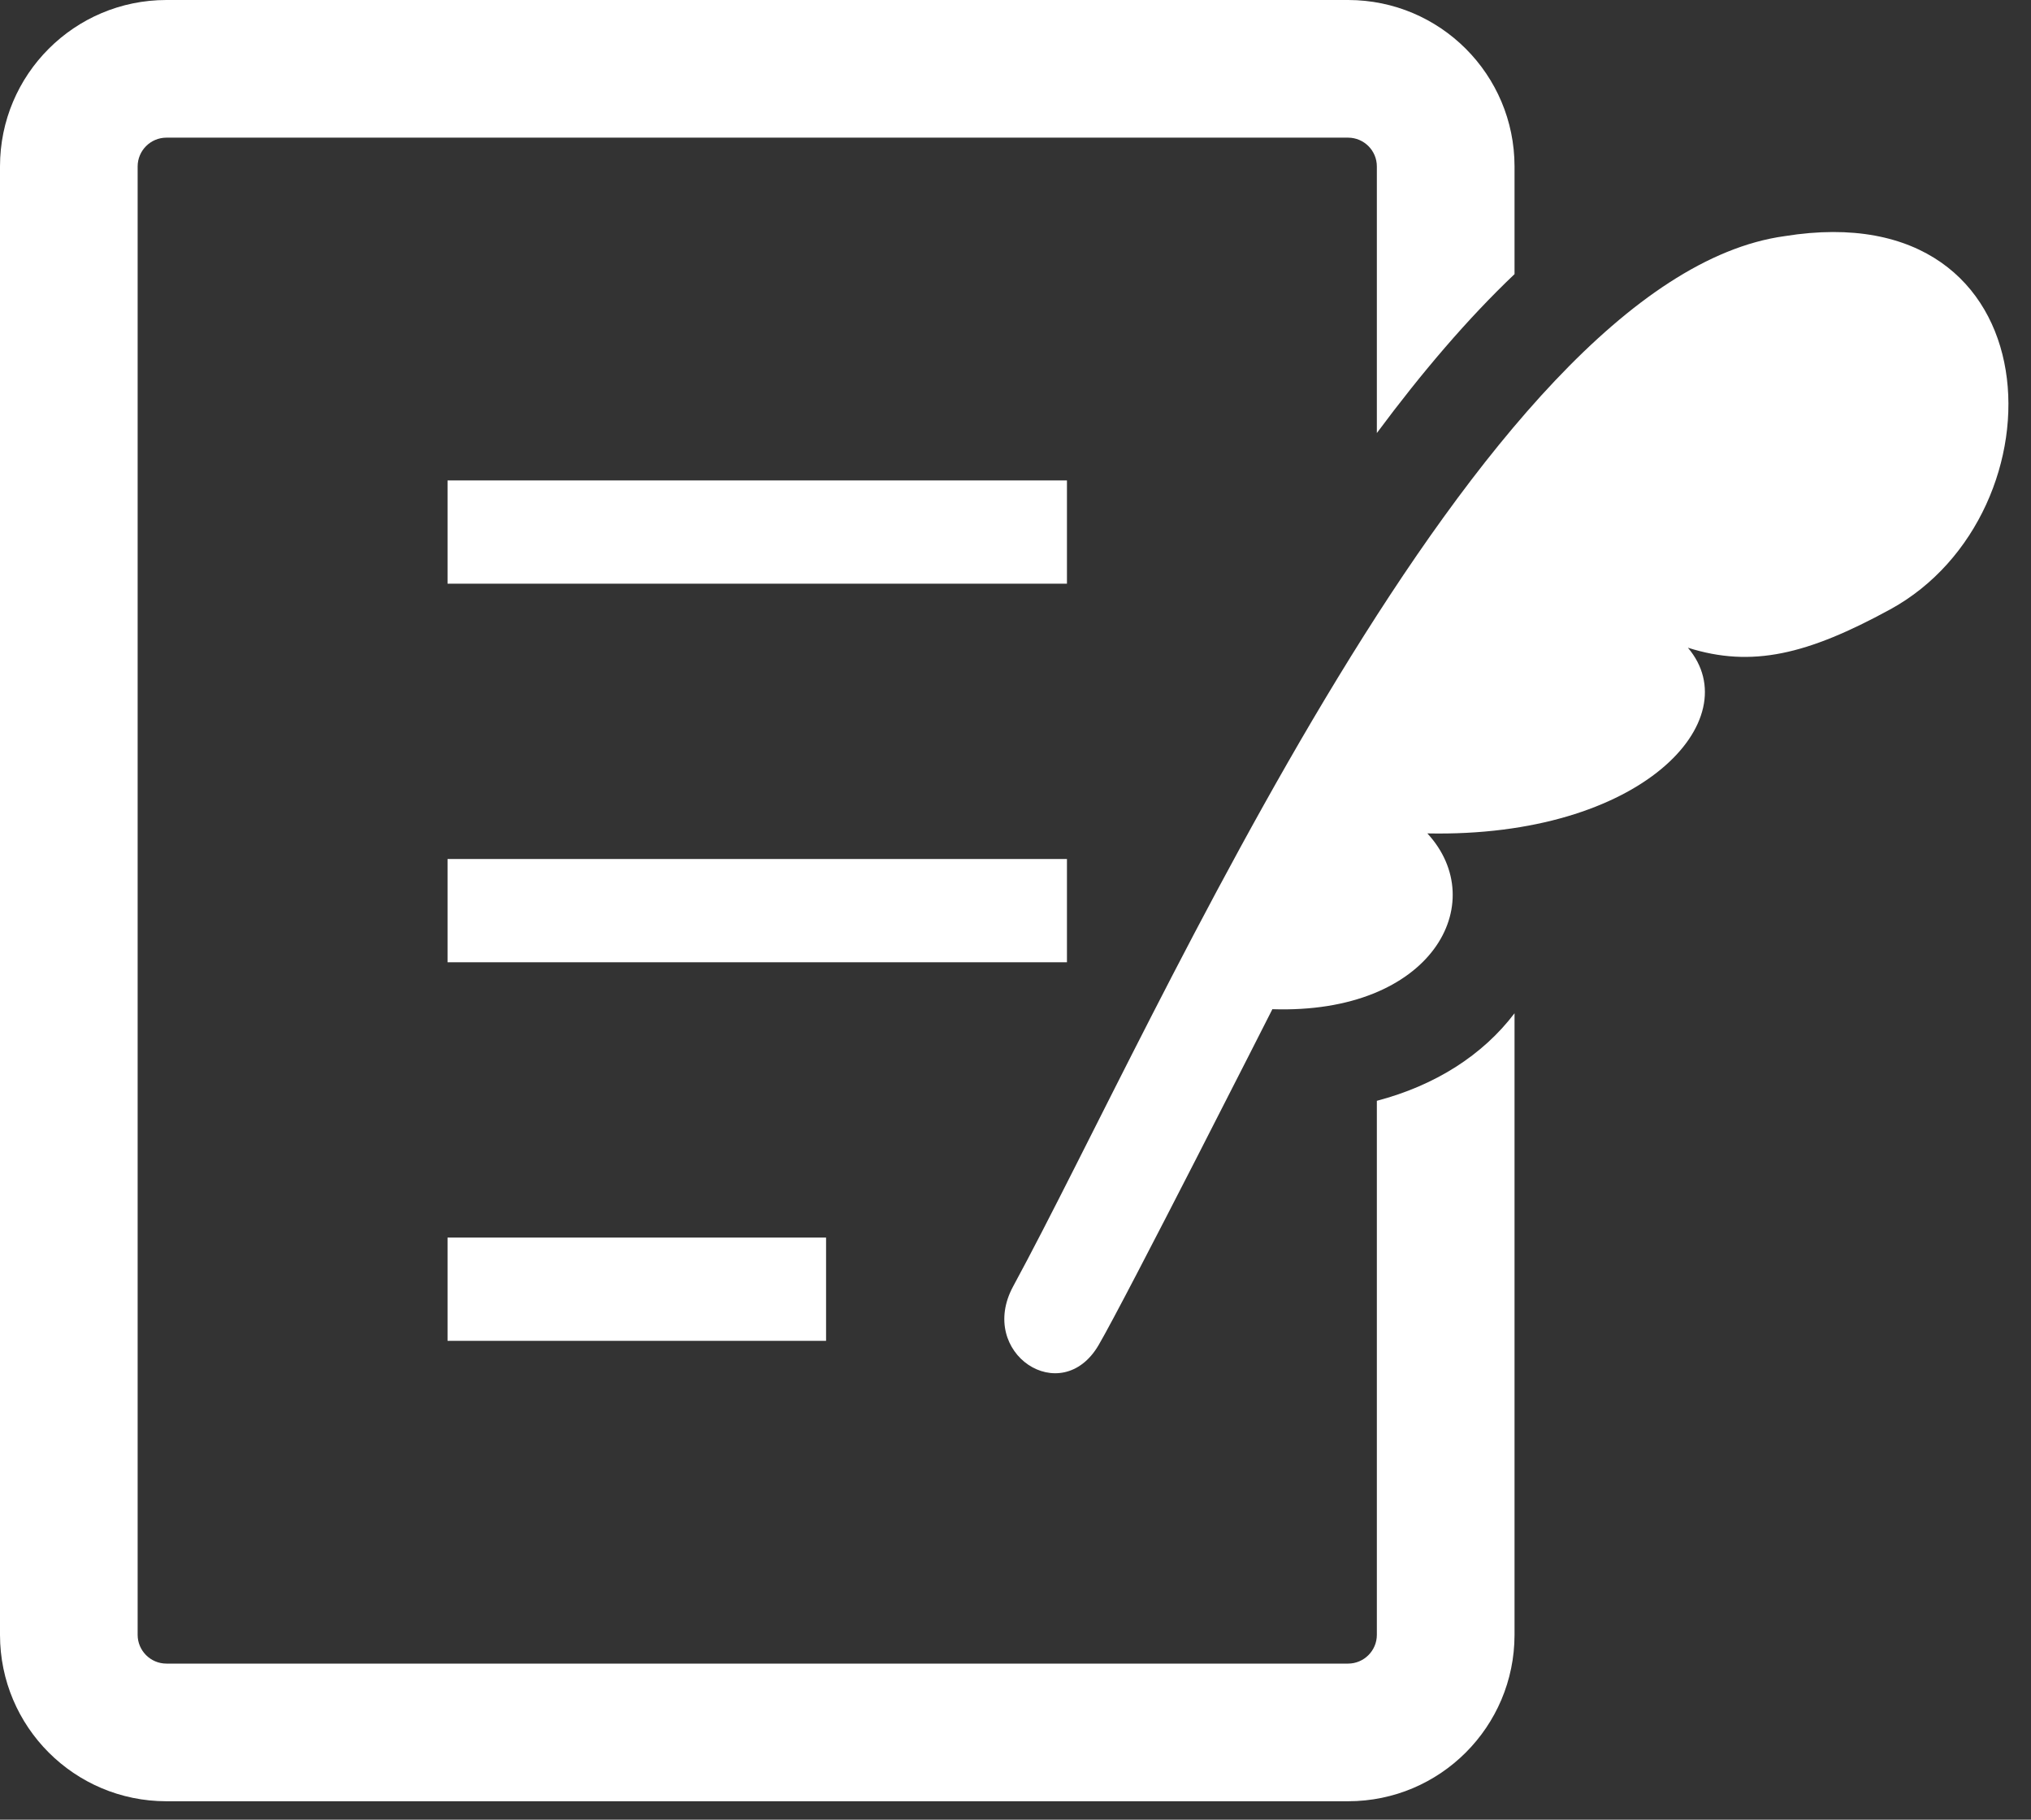 <svg width="48" height="43" viewBox="0 0 48 43" fill="none" xmlns="http://www.w3.org/2000/svg">
<rect x="0" y="0" width="48" height="43" fill="#333333" stroke="none"/>
<path d="M25.216 11.353H10.577V13.793H25.216V11.353Z" fill="white"/>
<path d="M25.216 20.299H10.577V22.739H25.216V20.299Z" fill="white"/>
<path d="M19.523 29.245H10.577V31.685H19.523V29.245Z" fill="white"/>
<path d="M42.178 5.58C34.932 6.578 27.36 24.106 23.945 30.397C23.088 31.977 25.082 33.297 25.965 31.784C26.601 30.696 30.071 23.848 30.071 23.848C33.851 23.972 35.245 21.333 33.734 19.694C38.814 19.799 41.332 17.003 39.891 15.306C41.407 15.786 42.719 15.465 44.668 14.403C48.826 12.134 48.632 4.541 42.178 5.58Z" fill="white"/>
<path d="M32.54 26.013V38.633C32.54 39.007 32.235 39.311 31.862 39.312H3.931C3.558 39.311 3.254 39.007 3.253 38.633V3.932C3.254 3.558 3.558 3.254 3.931 3.253H31.862C32.235 3.254 32.54 3.558 32.54 3.932V10.233C33.605 8.799 34.686 7.531 35.794 6.478V3.932C35.792 1.76 34.035 0.002 31.862 0H3.931C1.759 0.002 0.001 1.76 0 3.932V38.633C0.001 40.805 1.759 42.564 3.931 42.565H31.862C34.035 42.564 35.792 40.805 35.794 38.633V23.944C35.041 24.936 33.919 25.65 32.54 26.013Z" fill="white"/>
</svg>
